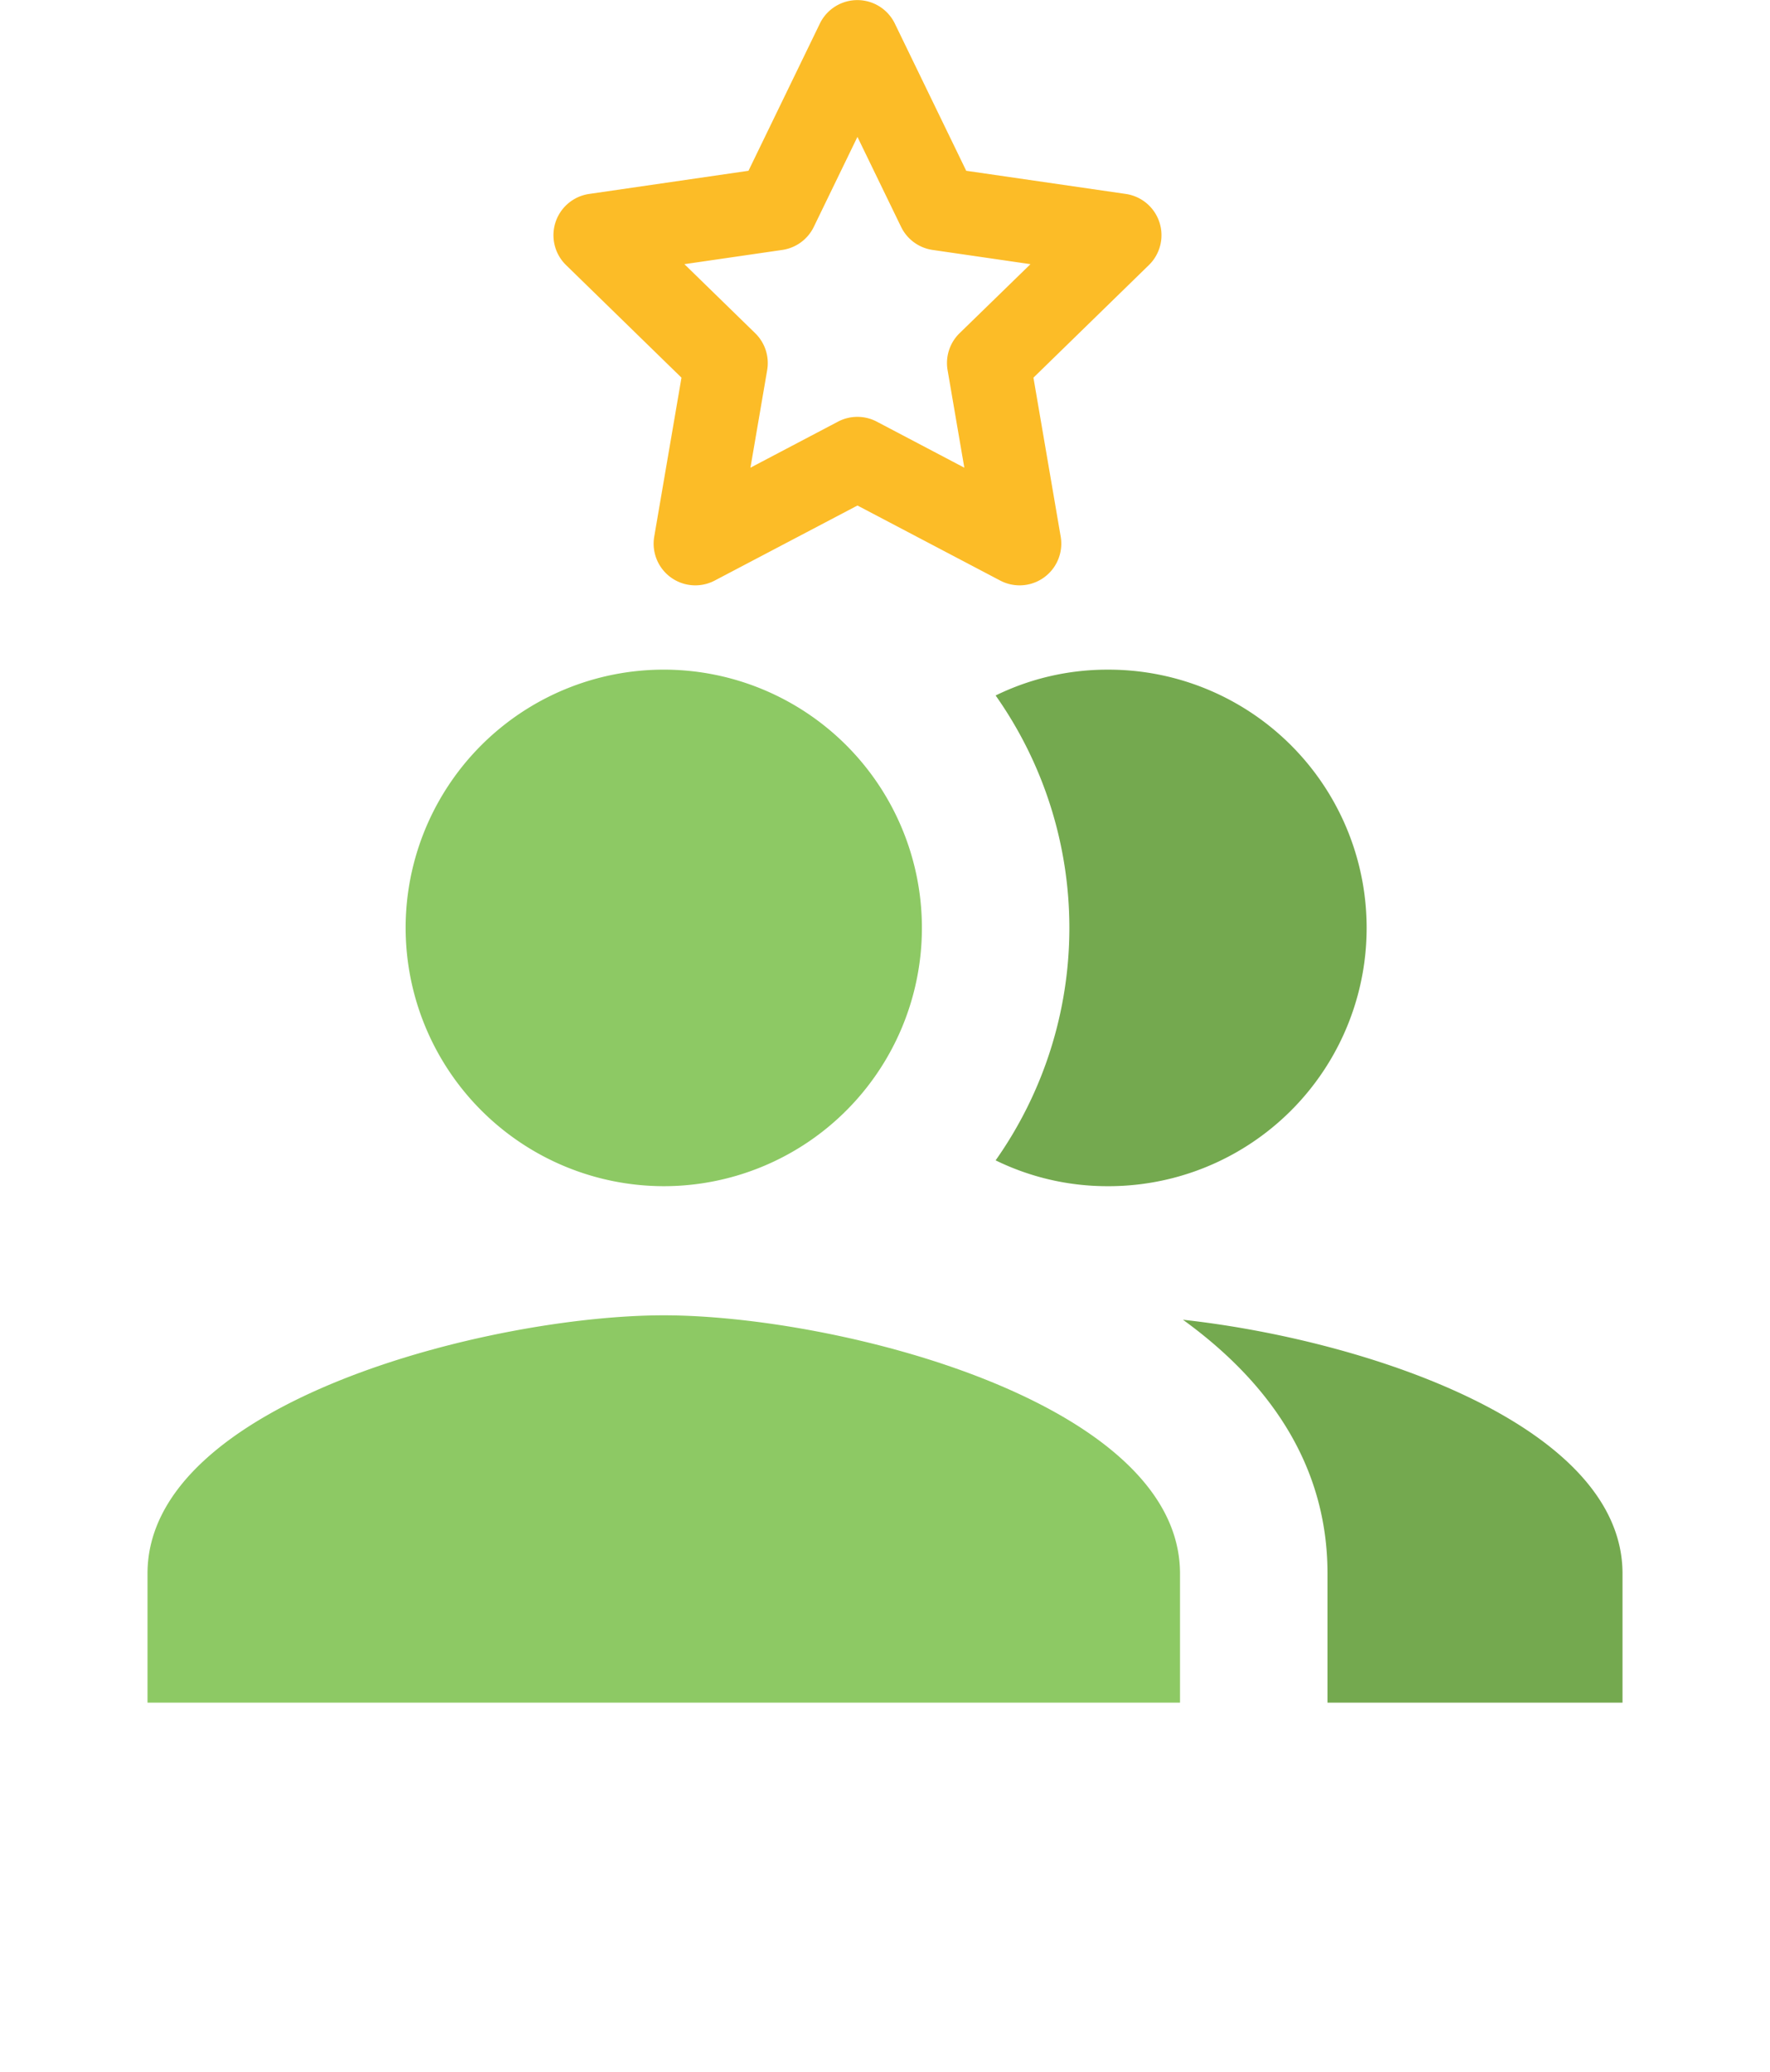 <svg xmlns="http://www.w3.org/2000/svg" width="89.181" height="104.325" viewBox="0 0 89.181 104.325">
  <g id="talent-pool-icon" transform="translate(-1080.133 -963.542)">
    <g id="twotone-group-24px" transform="translate(1080.133 978.686)">
      <path id="Path_139" data-name="Path 139" d="M0,0H89.181V89.181H0Z" fill="none"/>
      <circle id="Ellipse_4" data-name="Ellipse 4" cx="5.574" cy="5.574" r="5.574" transform="translate(27.869 26.011)" opacity="0.3"/>
      <path id="Path_140" data-name="Path 140" d="M4.34,20.395H38.972C35.851,18.24,28.307,15.75,21.656,15.75S7.461,18.24,4.34,20.395Z" transform="translate(11.787 42.775)" opacity="0.3"/>
      <path id="Path_141" data-name="Path 141" d="M54.171,37.737c4.31,3.121,7.283,7.283,7.283,12.783v6.5H76.318v-6.5C76.318,43.013,63.312,38.74,54.171,37.737Zm-3.865-6.726A13.006,13.006,0,1,0,50.306,5a12.8,12.8,0,0,0-5.574,1.3,20.293,20.293,0,0,1,0,23.41A12.8,12.8,0,0,0,50.306,31.011Z" transform="translate(5.432 13.579)" fill="#74a94f"/>
    </g>
    <g id="Group_66" data-name="Group 66" transform="translate(1108.01 963.542)">
      <g id="Group_63" data-name="Group 63">
        <path id="Path_136" data-name="Path 136" d="M173.567,9.766,165.53,8.6l-3.6-7.42a2.1,2.1,0,0,0-3.771,0l-3.6,7.42-8.037,1.168a2.1,2.1,0,0,0-1.161,3.575l5.822,5.675-1.374,8.013a2.1,2.1,0,0,0,3.041,2.209l7.2-3.783,7.2,3.783a2.1,2.1,0,0,0,3.041-2.209l-1.374-8.013,5.822-5.675A2.1,2.1,0,0,0,173.567,9.766Zm-8.376,7.017a2.1,2.1,0,0,0-.6,1.855l.843,4.914-4.413-2.32a2.1,2.1,0,0,0-1.95,0l-4.413,2.32.843-4.914a2.1,2.1,0,0,0-.6-1.855l-3.57-3.48,4.934-.717a2.1,2.1,0,0,0,1.584-1.159l2.2-4.534,2.2,4.534a2.1,2.1,0,0,0,1.584,1.159l4.934.717Z" transform="translate(-144.724 0)" fill="#fcbc27"/>
      </g>
    </g>
    <g id="twotone-group-24px-2" data-name="twotone-group-24px" transform="translate(1080.133 978.686)">
      <path id="Path_139-2" data-name="Path 139" d="M0,0H89.181V89.181H0Z" fill="none"/>
      <circle id="Ellipse_4-2" data-name="Ellipse 4" cx="6.574" cy="6.574" r="6.574" transform="translate(26.869 25.011)" fill="#8dc964"/>
      <path id="Path_140-2" data-name="Path 140" d="M4.34,20.549H40.118c-3.225-2.227-11.017-4.8-17.889-4.8S7.565,18.322,4.34,20.549Z" transform="translate(11.214 42.698)" fill="#8dc964"/>
      <path id="Path_141-2" data-name="Path 141" d="M28.011,31.011A13.006,13.006,0,1,0,15.006,18.006,13.02,13.02,0,0,0,28.011,31.011Zm0-18.579a5.574,5.574,0,1,1-5.574,5.574A5.566,5.566,0,0,1,28.011,12.432Zm0,25.082C19.316,37.514,2,41.861,2,50.519v6.5H54.022v-6.5C54.022,41.861,36.706,37.514,28.011,37.514ZM10.7,49.591c3.121-2.155,10.665-4.645,17.316-4.645s14.195,2.49,17.316,4.645Z" transform="translate(5.432 13.579)" fill="#8dc964"/>
    </g>
  </g>
</svg>
